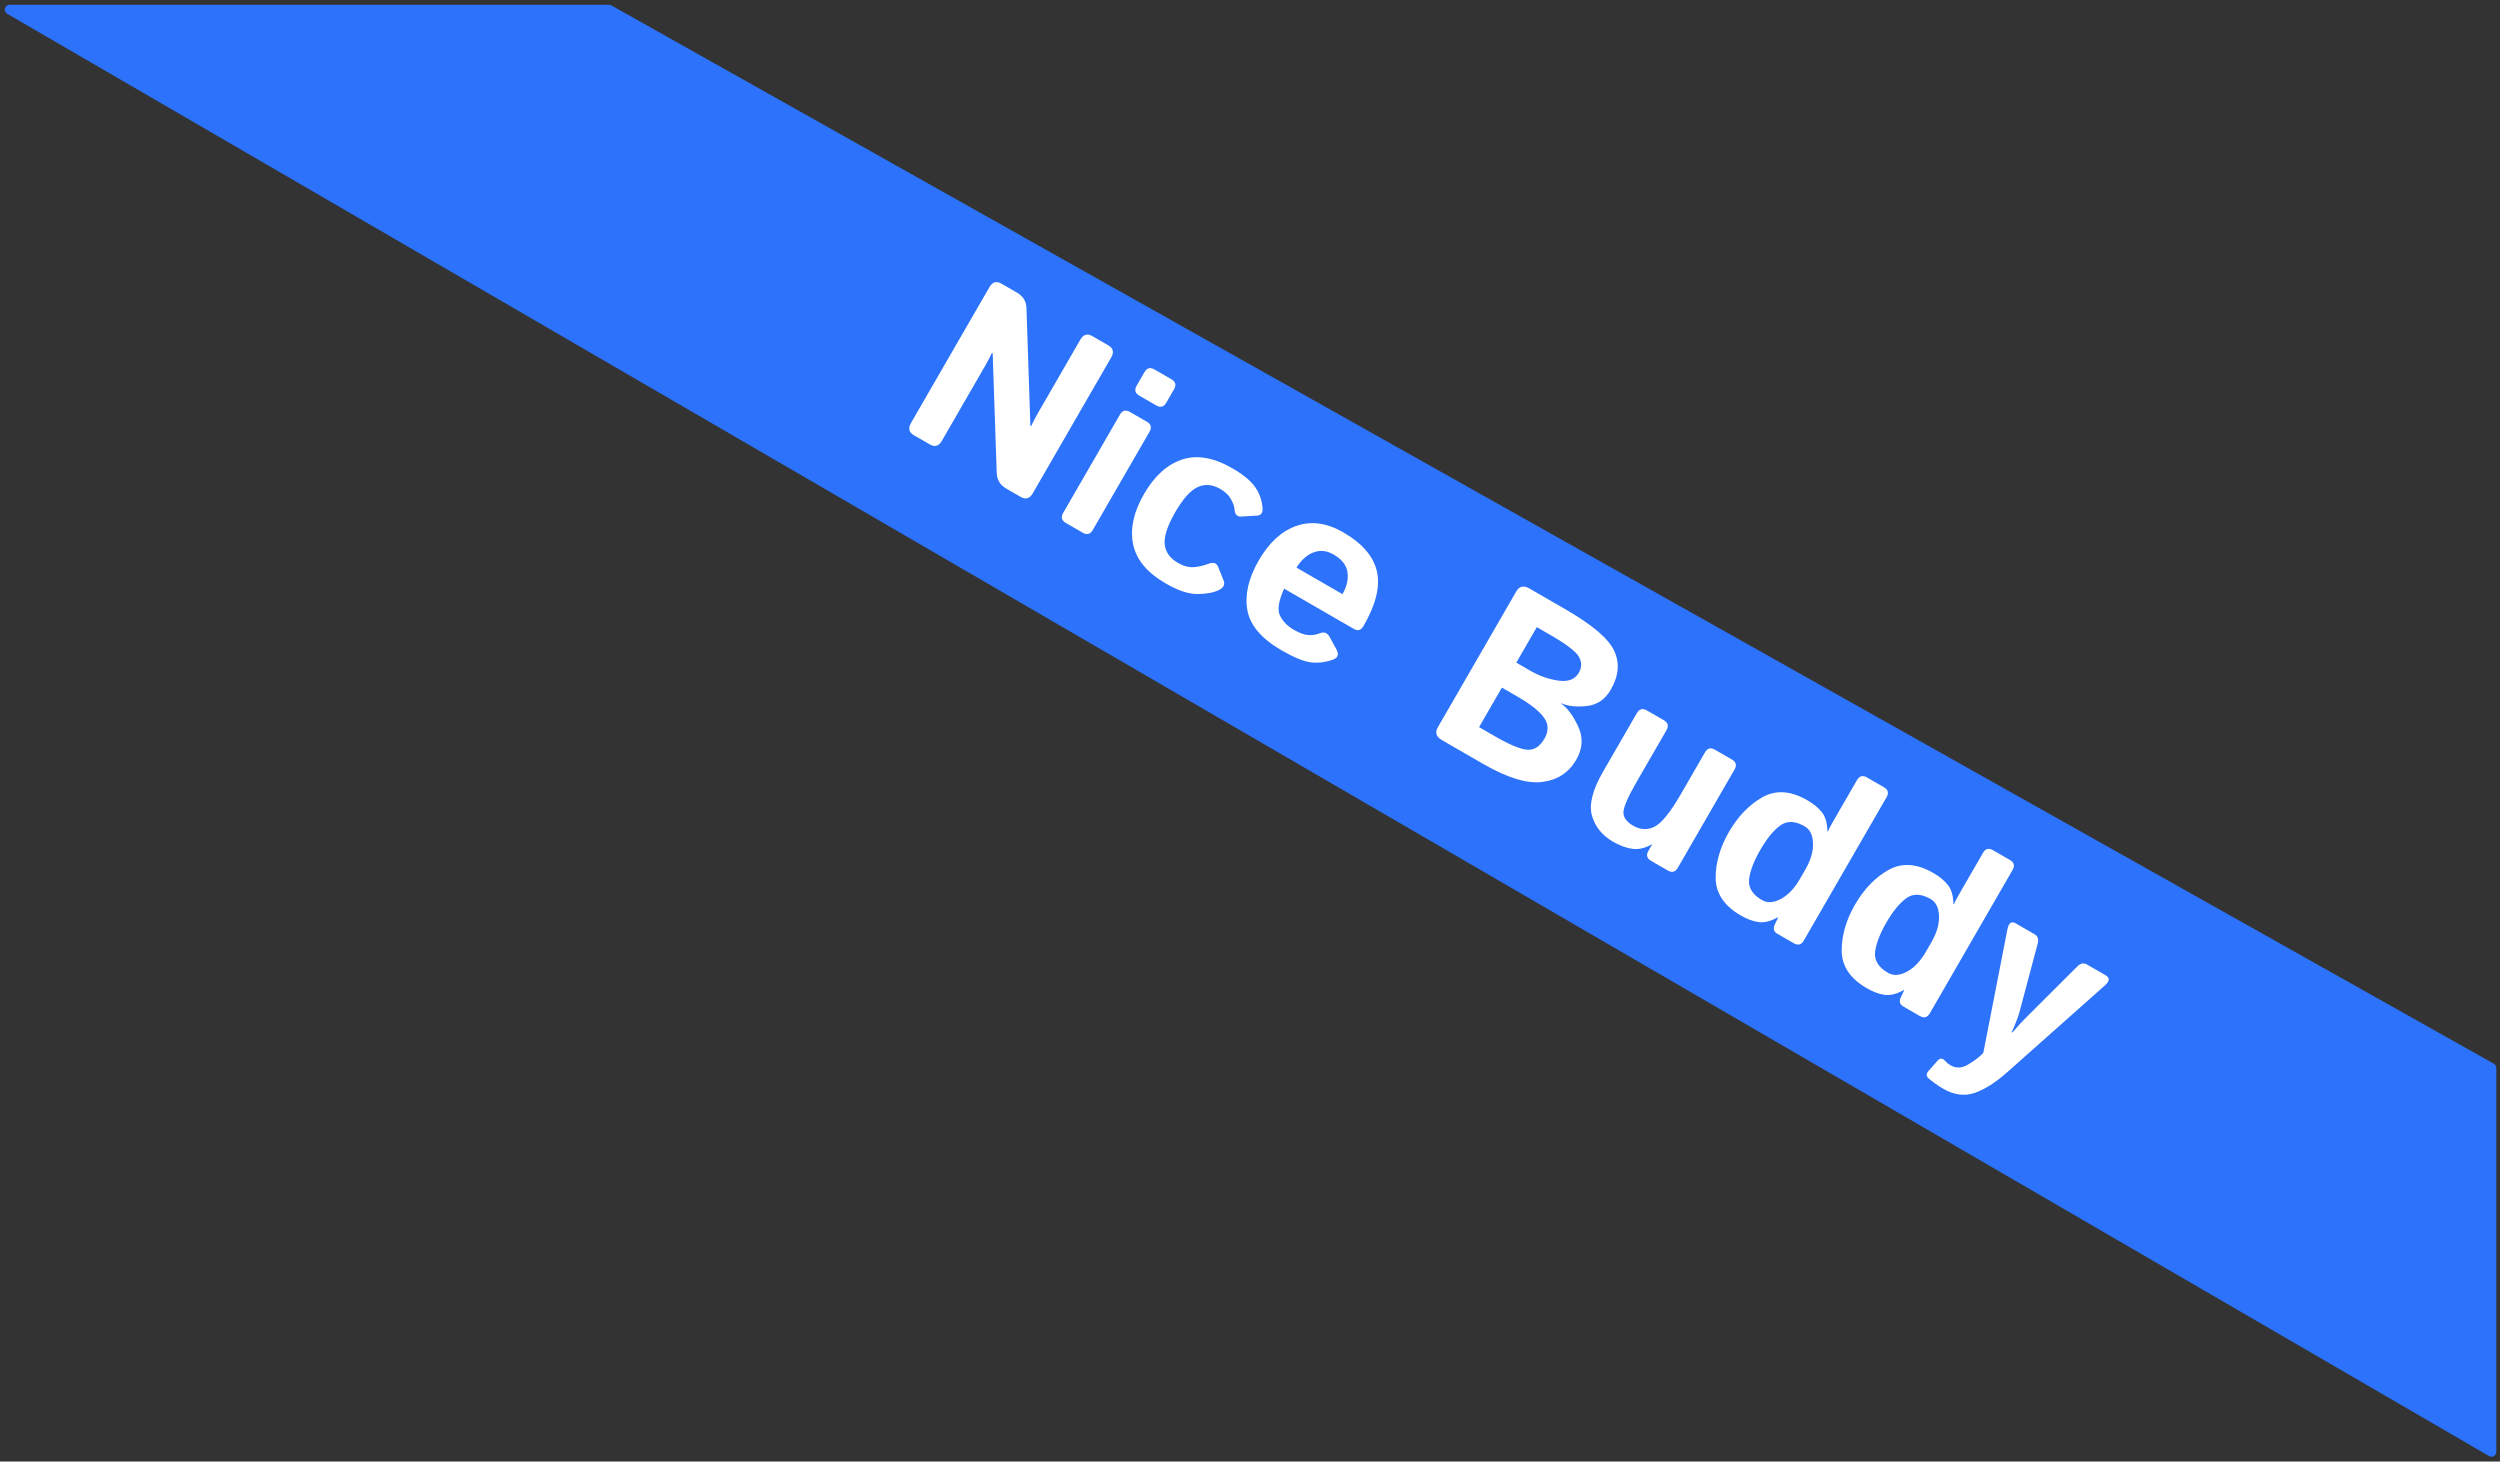 <svg width="260" height="152" viewBox="0 0 260 152" fill="none" xmlns="http://www.w3.org/2000/svg">
    <rect x="0" y="0" width="260" height="152" fill="#333333" stroke="none"/>
    <path d="M259.117 111.065L63.338 1H1L259.117 151V111.065Z" fill="#2C72FA" stroke="#2C72FA" stroke-linejoin="round"/>
    <path d="M95.037 45.26C94.524 44.964 94.426 44.541 94.743 43.991L102.894 29.874C103.211 29.324 103.626 29.198 104.139 29.494L105.767 30.433C106.397 30.797 106.725 31.329 106.752 32.028L107.16 44.27L107.237 44.314C107.454 43.853 107.69 43.403 107.944 42.963L112.349 35.333C112.666 34.783 113.082 34.657 113.595 34.953L115.266 35.918C115.779 36.214 115.877 36.637 115.559 37.187L107.409 51.303C107.092 51.853 106.676 51.98 106.163 51.684L104.646 50.808C104.016 50.444 103.687 49.912 103.661 49.213L103.238 36.743L103.161 36.698C102.944 37.159 102.708 37.61 102.454 38.049L97.954 45.844C97.636 46.394 97.221 46.521 96.708 46.225L95.037 45.26ZM110.847 54.388C110.407 54.134 110.314 53.787 110.568 53.347L116.471 43.122C116.725 42.683 117.072 42.59 117.512 42.844L119.271 43.859C119.711 44.113 119.804 44.46 119.55 44.9L113.647 55.125C113.393 55.564 113.046 55.657 112.606 55.403L110.847 54.388ZM118.49 41.15C118.05 40.897 117.957 40.55 118.211 40.11L119.023 38.703C119.277 38.263 119.624 38.17 120.064 38.424L121.823 39.439C122.263 39.693 122.356 40.04 122.102 40.48L121.289 41.887C121.035 42.327 120.688 42.42 120.249 42.166L118.49 41.15ZM118.973 51.383C120.052 49.514 121.368 48.319 122.919 47.798C124.471 47.277 126.218 47.577 128.161 48.698C129.297 49.354 130.093 50.014 130.55 50.679C131.007 51.343 131.259 52.075 131.306 52.874C131.334 53.35 131.141 53.6 130.726 53.624L129.116 53.721C128.659 53.751 128.419 53.499 128.394 52.967C128.379 52.704 128.259 52.361 128.034 51.938C127.81 51.516 127.437 51.154 126.917 50.853C126.088 50.375 125.3 50.311 124.551 50.66C123.806 51.002 123.031 51.87 122.227 53.262C121.423 54.655 121.057 55.763 121.129 56.586C121.205 57.402 121.658 58.049 122.486 58.527C123.08 58.87 123.632 59.023 124.142 58.985C124.652 58.947 125.183 58.824 125.734 58.614C126.207 58.438 126.528 58.56 126.696 58.979L127.255 60.372C127.423 60.792 127.256 61.125 126.752 61.371C126.22 61.632 125.492 61.768 124.566 61.781C123.647 61.797 122.539 61.431 121.242 60.682C119.299 59.561 118.166 58.198 117.841 56.593C117.517 54.989 117.894 53.252 118.973 51.383ZM130.913 58.277C131.984 56.422 133.29 55.227 134.831 54.69C136.38 54.157 138.001 54.38 139.694 55.357C141.658 56.491 142.825 57.839 143.194 59.401C143.563 60.962 143.1 62.864 141.805 65.107C141.551 65.547 141.219 65.649 140.808 65.412L133.552 61.222C132.967 62.507 132.825 63.446 133.127 64.04C133.428 64.635 133.898 65.116 134.536 65.484C135.144 65.836 135.656 66.024 136.072 66.049C136.487 66.074 136.886 66.01 137.266 65.859C137.702 65.68 138.039 65.807 138.279 66.238L138.991 67.543C139.271 68.057 139.151 68.408 138.632 68.597C137.876 68.874 137.121 68.971 136.368 68.888C135.614 68.805 134.589 68.388 133.292 67.639C131.188 66.425 129.998 65.024 129.722 63.438C129.445 61.852 129.842 60.131 130.913 58.277ZM134.832 59.03L139.615 61.791C140.072 60.999 140.246 60.24 140.138 59.513C140.035 58.779 139.55 58.162 138.685 57.663C137.996 57.265 137.311 57.191 136.628 57.443C135.95 57.686 135.351 58.215 134.832 59.03ZM149.943 76.96C149.357 76.621 149.222 76.177 149.54 75.628L157.69 61.511C158.008 60.961 158.459 60.855 159.046 61.194L162.784 63.352C165.599 64.977 167.296 66.421 167.876 67.685C168.468 68.945 168.349 70.293 167.519 71.73C166.94 72.734 166.121 73.297 165.063 73.42C164.013 73.546 163.118 73.455 162.378 73.145L162.359 73.178C163.001 73.607 163.59 74.397 164.128 75.548C164.666 76.698 164.602 77.849 163.938 79C163.159 80.349 161.979 81.124 160.397 81.324C158.815 81.525 156.76 80.896 154.231 79.436L149.943 76.96ZM153.823 75.623L155.428 76.55C156.982 77.447 158.116 77.921 158.829 77.971C159.55 78.026 160.15 77.639 160.628 76.811C161.077 76.034 161.059 75.31 160.576 74.641C160.105 73.968 159.18 73.234 157.802 72.438L156.197 71.511L153.823 75.623ZM157.695 68.916L159.135 69.748C160.081 70.294 161.059 70.639 162.071 70.783C163.089 70.931 163.8 70.657 164.202 69.961C164.515 69.419 164.521 68.875 164.22 68.33C163.931 67.782 162.947 67.023 161.268 66.054L159.828 65.222L157.695 68.916ZM166.718 80.253L170.234 74.162C170.488 73.723 170.835 73.63 171.275 73.884L173.034 74.899C173.474 75.153 173.567 75.5 173.313 75.94L170.253 81.239C169.331 82.837 168.859 83.908 168.838 84.453C168.816 84.998 169.157 85.473 169.861 85.879C170.609 86.311 171.348 86.342 172.079 85.973C172.815 85.596 173.726 84.466 174.814 82.582L177.315 78.25C177.569 77.811 177.916 77.718 178.355 77.972L180.114 78.987C180.554 79.241 180.647 79.588 180.393 80.028L174.49 90.252C174.236 90.692 173.889 90.785 173.449 90.531L171.712 89.528C171.273 89.275 171.18 88.928 171.434 88.488L171.802 87.85L171.758 87.825C171.086 88.209 170.427 88.361 169.779 88.281C169.136 88.193 168.459 87.943 167.748 87.533C166.627 86.885 165.9 85.987 165.567 84.837C165.234 83.687 165.618 82.159 166.718 80.253ZM179.816 86.511C180.747 84.899 181.904 83.7 183.286 82.914C184.679 82.126 186.237 82.229 187.96 83.223C188.619 83.604 189.129 84.025 189.488 84.487C189.847 84.948 190.035 85.604 190.052 86.454L190.096 86.48C190.236 86.17 190.391 85.868 190.56 85.575L193.124 81.133C193.378 80.693 193.725 80.6 194.165 80.854L195.924 81.87C196.364 82.124 196.457 82.471 196.203 82.91L187.595 97.819C187.341 98.259 186.995 98.352 186.555 98.098L184.818 97.095C184.451 96.883 184.38 96.549 184.605 96.092L184.929 95.429L184.885 95.404C184.14 95.814 183.478 95.979 182.899 95.899C182.32 95.819 181.7 95.588 181.041 95.207C179.318 94.213 178.448 92.919 178.43 91.325C178.423 89.728 178.885 88.124 179.816 86.511ZM183.071 88.39C182.394 89.563 182.004 90.584 181.903 91.454C181.813 92.321 182.263 93.04 183.252 93.611C183.802 93.928 184.449 93.891 185.193 93.5C185.948 93.105 186.612 92.413 187.183 91.424L187.754 90.434C188.326 89.445 188.591 88.528 188.551 87.684C188.522 86.837 188.233 86.254 187.683 85.937C186.693 85.365 185.844 85.339 185.134 85.858C184.436 86.373 183.748 87.217 183.071 88.39ZM192.922 94.078C193.853 92.465 195.009 91.266 196.391 90.481C197.785 89.692 199.343 89.795 201.065 90.79C201.725 91.171 202.234 91.592 202.593 92.053C202.952 92.514 203.14 93.17 203.157 94.021L203.201 94.046C203.341 93.736 203.496 93.434 203.665 93.141L206.23 88.7C206.484 88.26 206.831 88.167 207.27 88.421L209.029 89.436C209.469 89.69 209.562 90.037 209.308 90.477L200.701 105.385C200.447 105.825 200.1 105.918 199.66 105.664L197.923 104.661C197.557 104.45 197.486 104.115 197.71 103.659L198.034 102.996L197.991 102.97C197.245 103.381 196.583 103.546 196.004 103.465C195.425 103.385 194.806 103.155 194.146 102.774C192.424 101.779 191.553 100.485 191.535 98.891C191.529 97.295 191.991 95.69 192.922 94.078ZM196.176 95.957C195.499 97.129 195.11 98.15 195.008 99.02C194.918 99.887 195.368 100.606 196.358 101.177C196.907 101.495 197.554 101.458 198.298 101.066C199.054 100.672 199.717 99.98 200.288 98.99L200.86 98.001C201.431 97.011 201.696 96.094 201.656 95.25C201.627 94.403 201.338 93.821 200.788 93.503C199.799 92.932 198.949 92.906 198.239 93.424C197.541 93.94 196.853 94.784 196.176 95.957ZM208.766 96.672C208.898 95.986 209.184 95.77 209.624 96.024L211.592 97.16C211.929 97.355 212.041 97.669 211.928 98.102L210.039 105.206C209.955 105.539 209.811 105.949 209.607 106.437C209.415 106.923 209.283 107.228 209.211 107.352L209.277 107.39C209.589 107.053 209.829 106.781 209.997 106.575C210.176 106.365 210.55 105.98 211.119 105.419L216.062 100.489C216.38 100.174 216.708 100.114 217.045 100.309L219.013 101.445C219.445 101.695 219.401 102.05 218.881 102.512L208.739 111.521C207.553 112.576 206.434 113.288 205.38 113.657C204.327 114.026 203.239 113.887 202.118 113.24C201.502 112.884 200.982 112.516 200.557 112.134C200.313 111.914 200.316 111.662 200.569 111.378L201.509 110.308C201.757 110.031 202.007 110.029 202.26 110.302C202.445 110.507 202.636 110.666 202.834 110.78C203.428 111.123 204.041 111.101 204.675 110.714C205.316 110.332 205.804 109.969 206.14 109.625L206.268 109.479L208.766 96.672Z" fill="white"/>
</svg>

